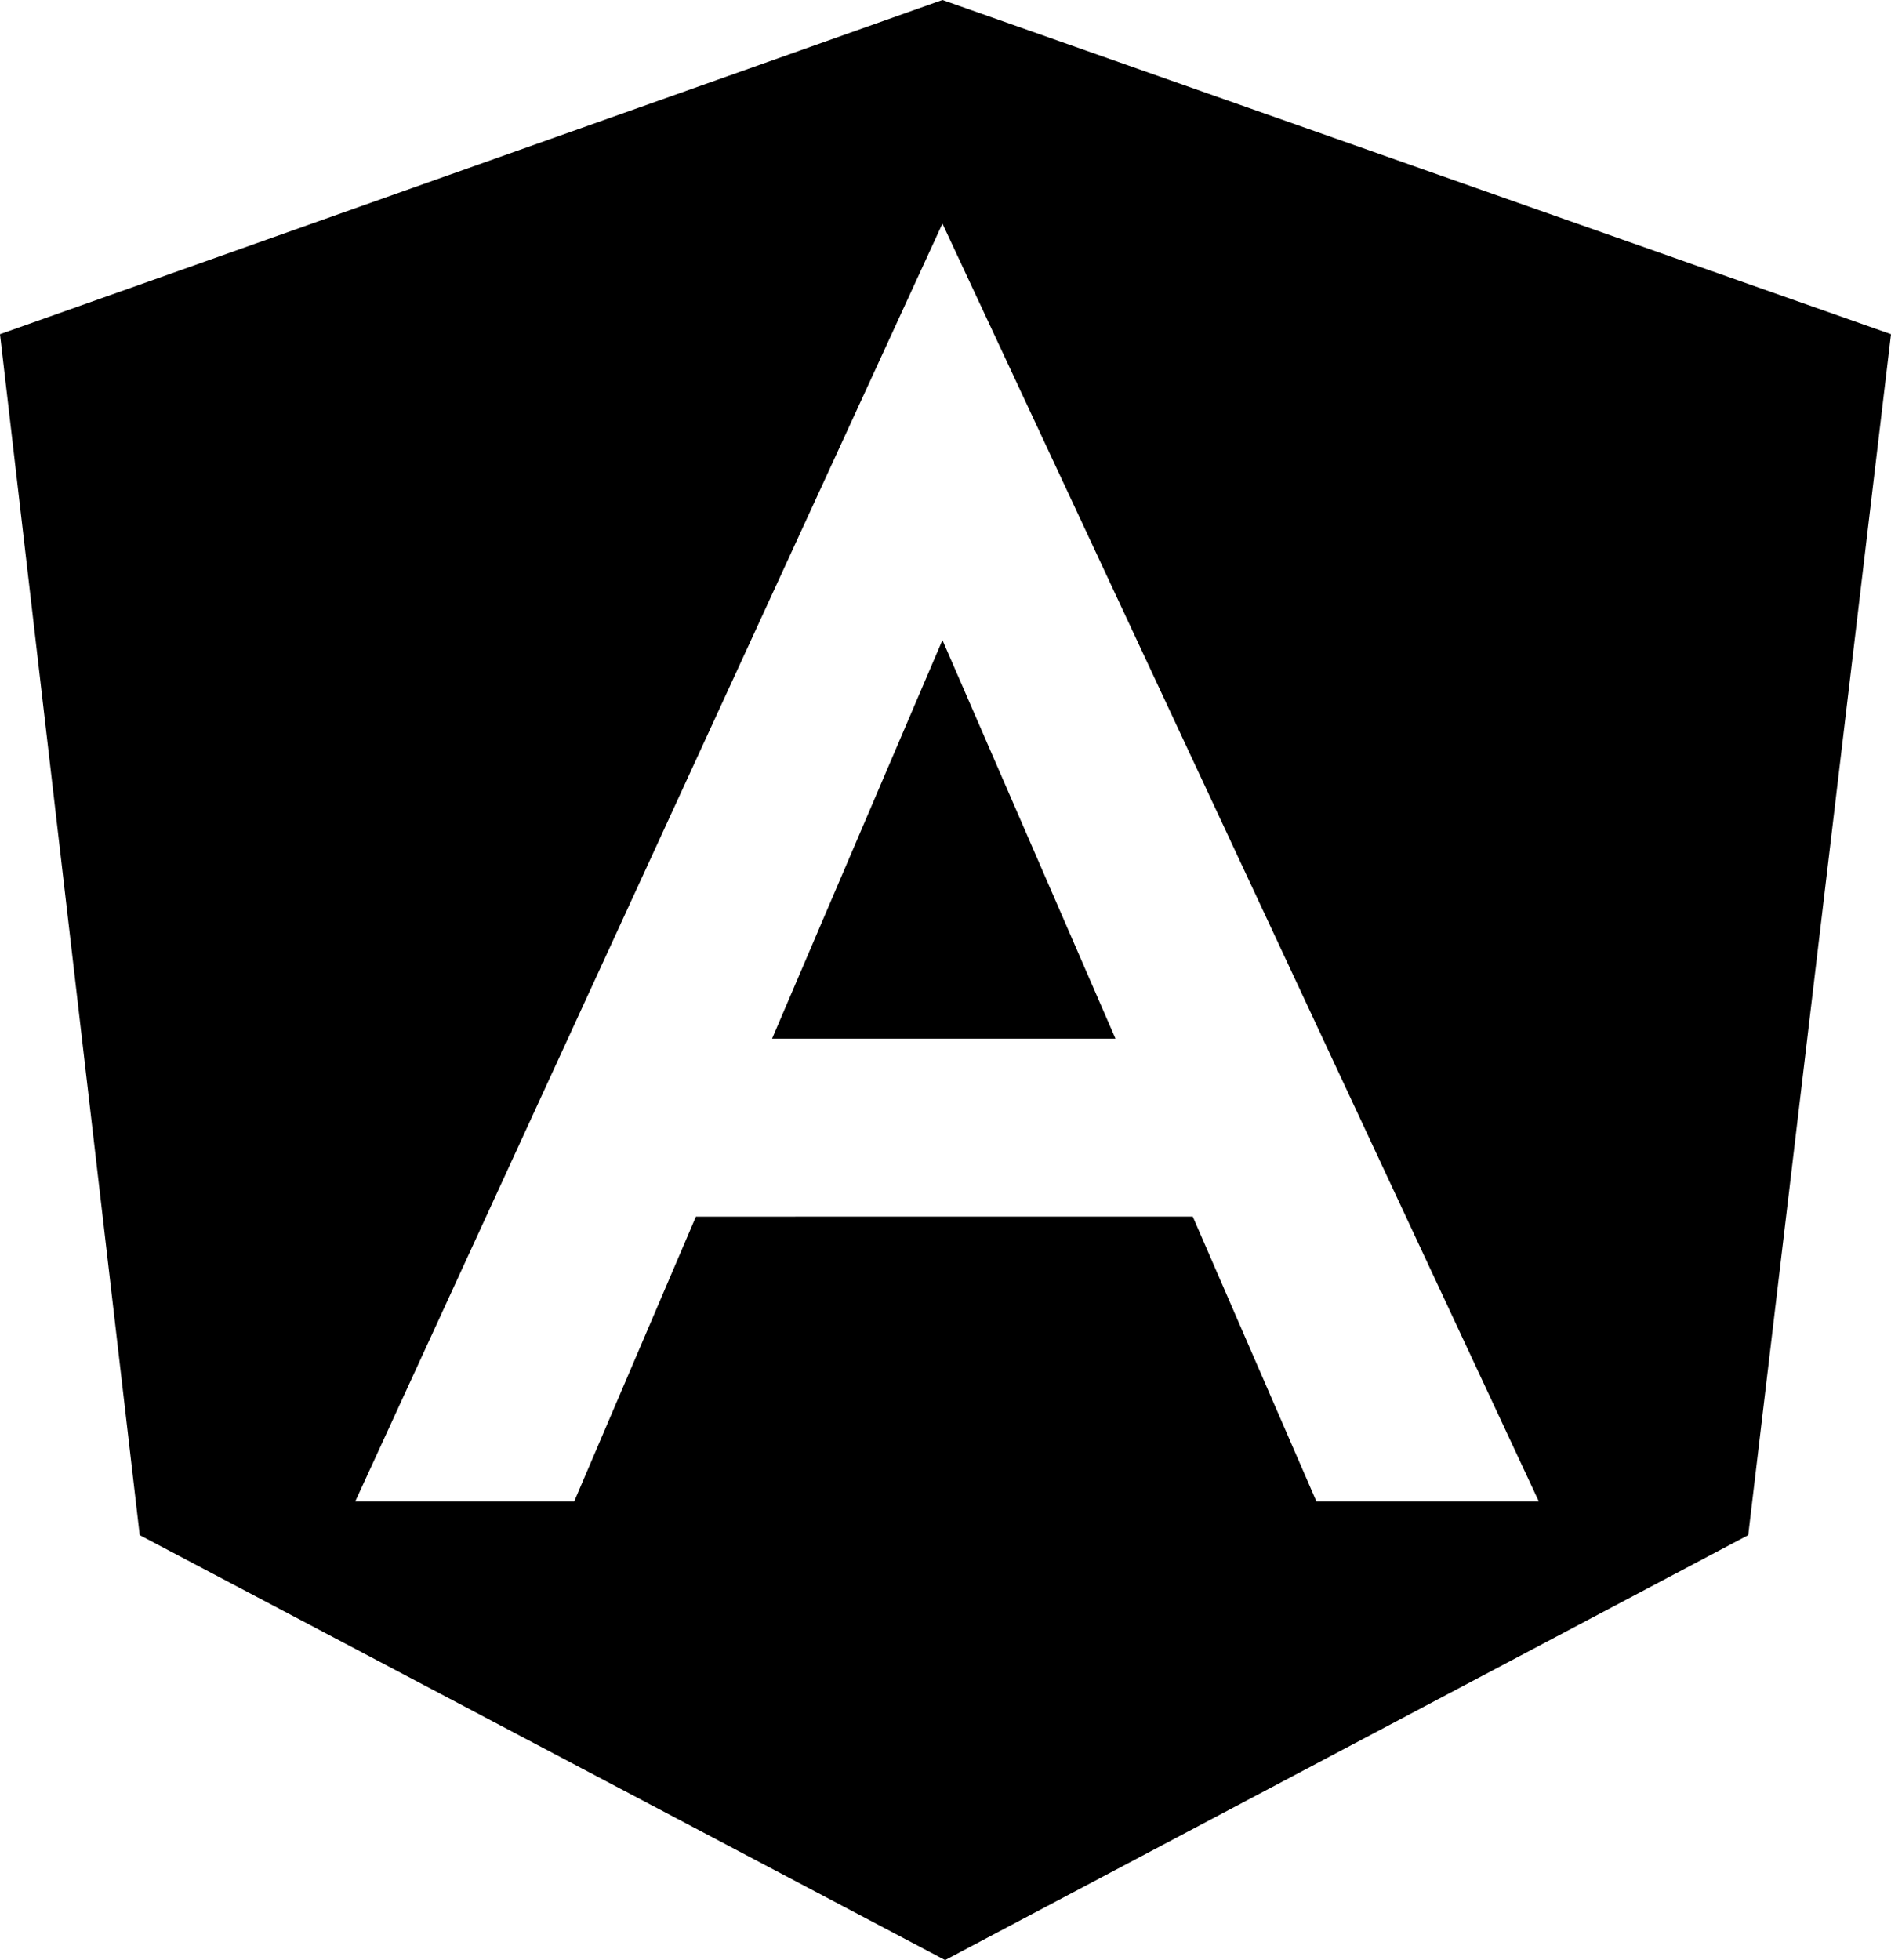 <?xml version="1.0" encoding="utf-8"?>
<!-- Generator: Adobe Illustrator 21.1.0, SVG Export Plug-In . SVG Version: 6.00 Build 0)  -->
<svg version="1.1" id="Layer_1" xmlns="http://www.w3.org/2000/svg" xmlns:xlink="http://www.w3.org/1999/xlink" x="0px" y="0px"
	 viewBox="0 0 494 512" style="enable-background:new 0 0 494 512;" xml:space="preserve">
<path d="M246.2,0L0,87.3L36.5,401l210.4,111l209.8-111L494,87.3L246.2,0z M343.9,392.2l-32.3-74.4H181.8L150,392.2H92.8L246.2,58.4
	L402,392.2H343.9z M201.7,271.3h89.7l-45.2-104.1L201.7,271.3z"/>
</svg>
